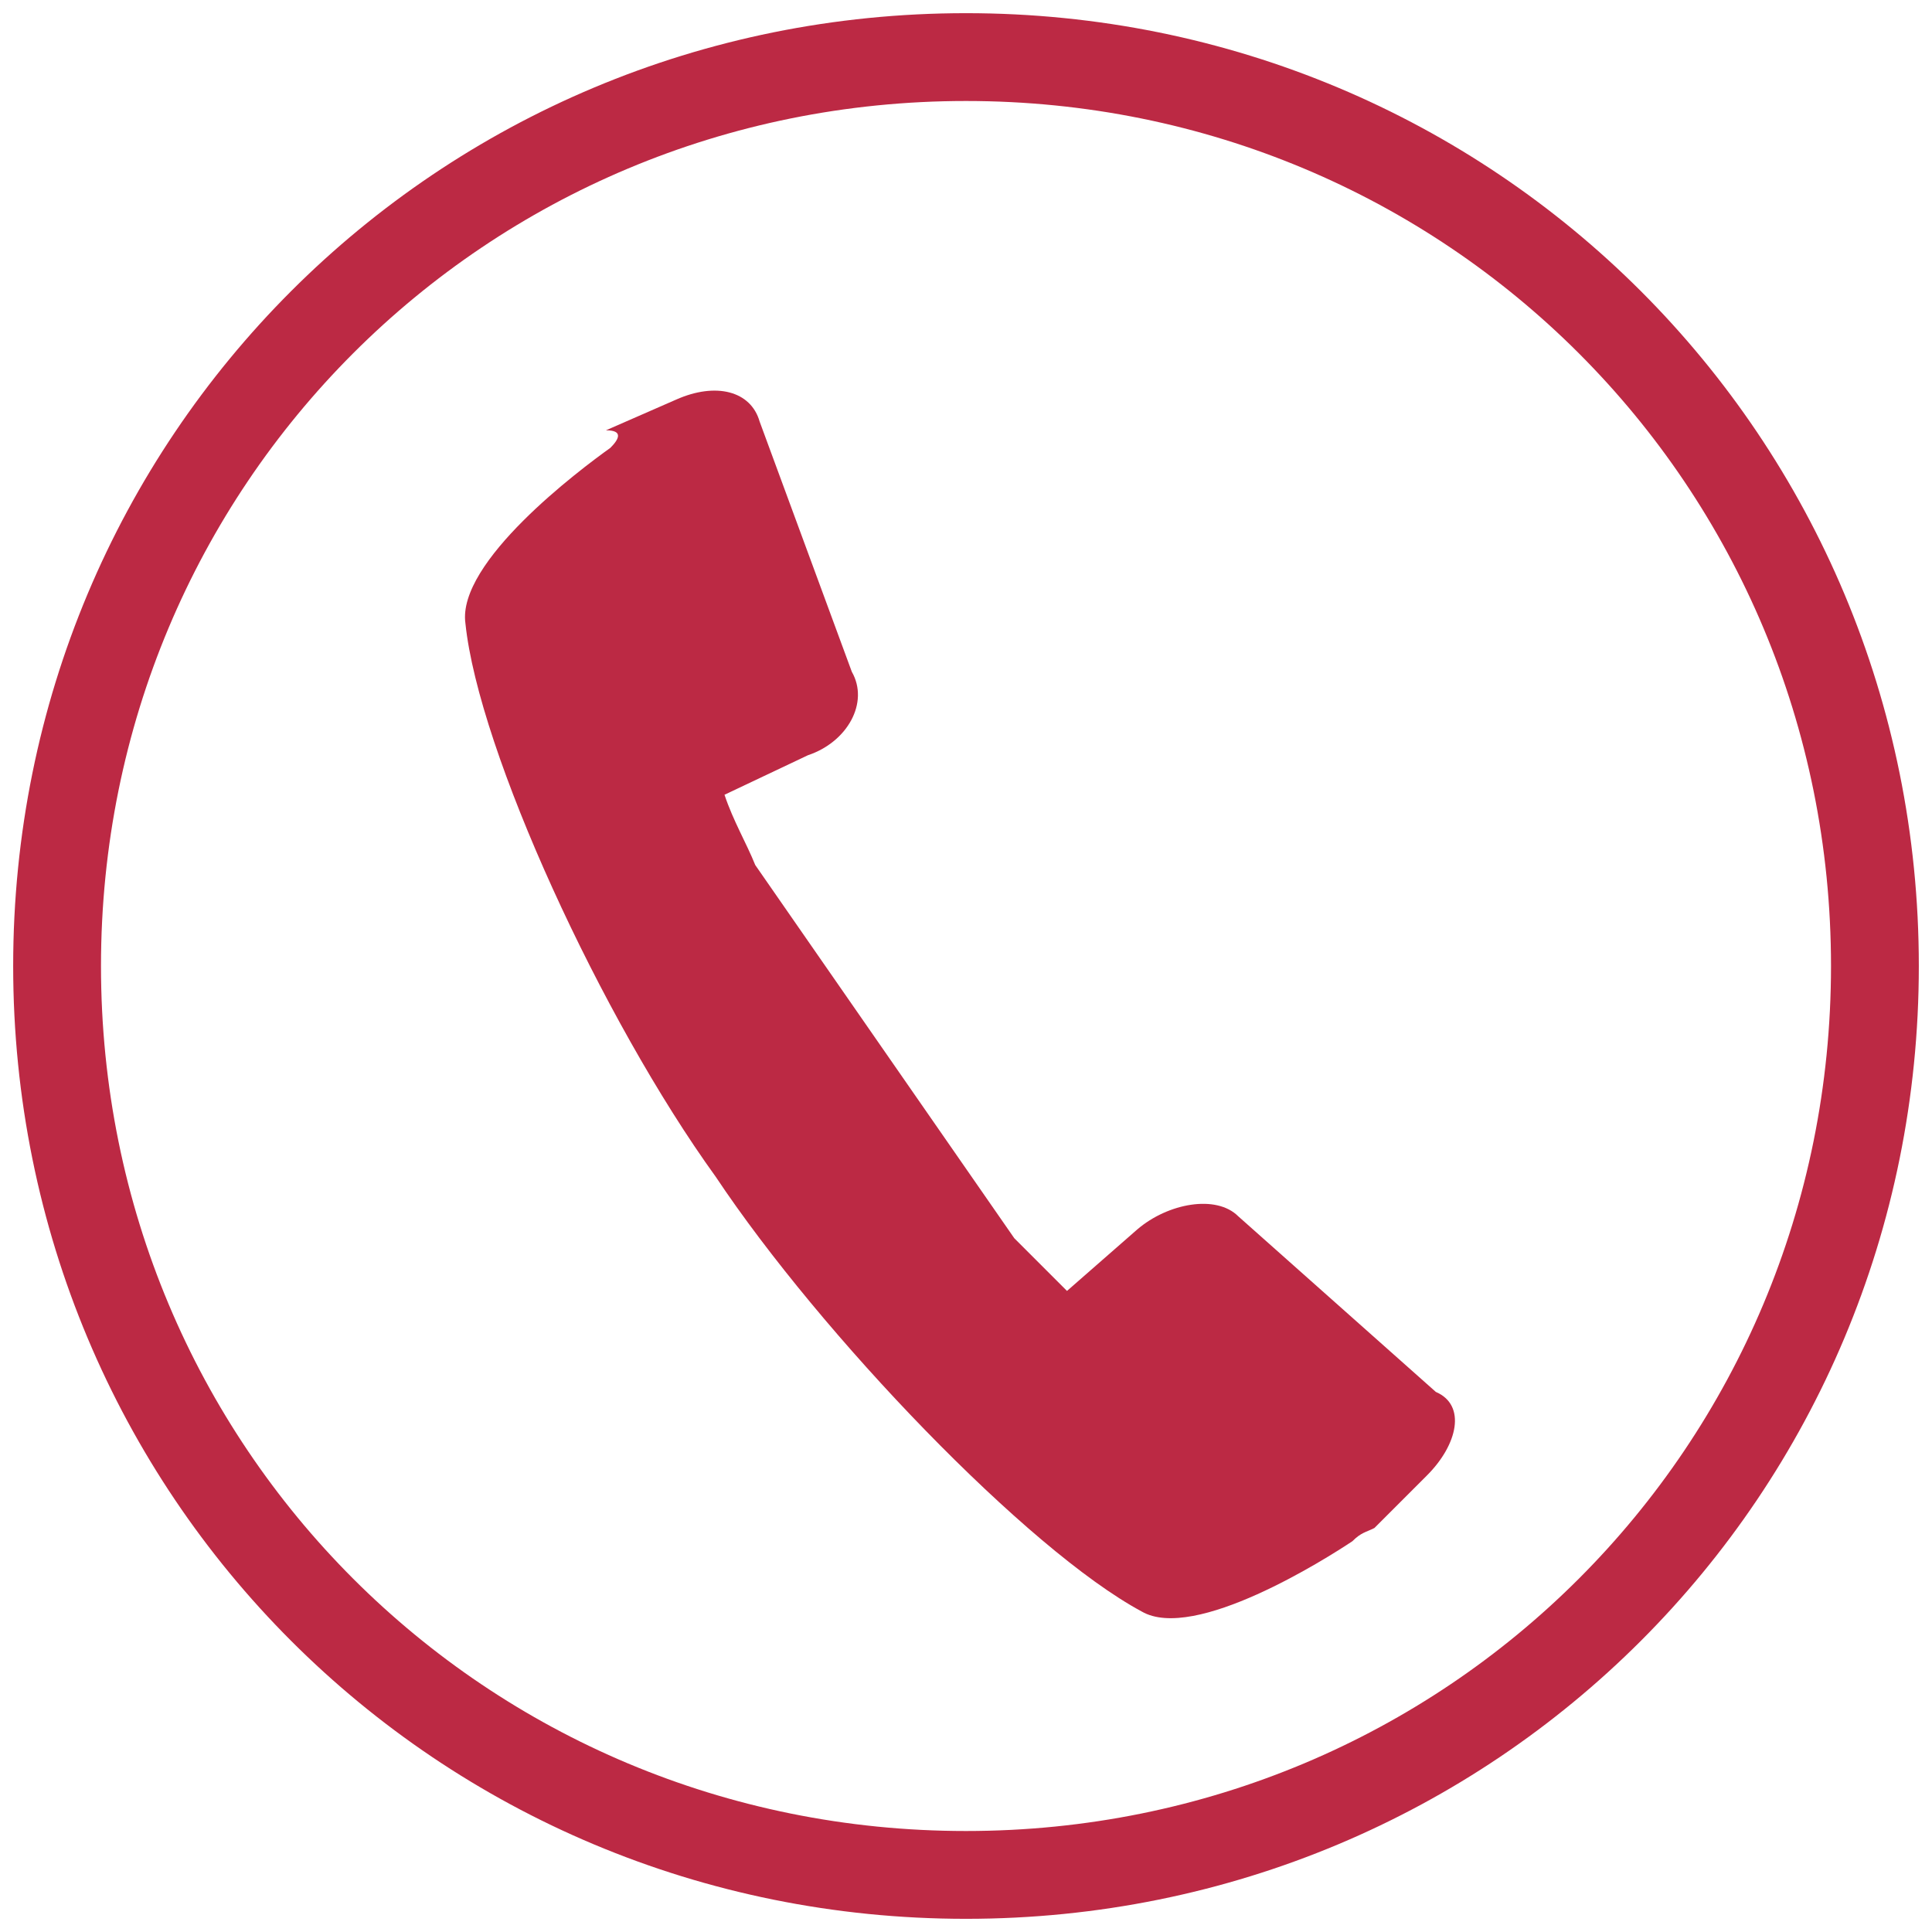 <?xml version="1.0" encoding="utf-8"?>
<!-- Generator: Adobe Illustrator 18.0.0, SVG Export Plug-In . SVG Version: 6.00 Build 0)  -->
<!DOCTYPE svg PUBLIC "-//W3C//DTD SVG 1.1//EN" "http://www.w3.org/Graphics/SVG/1.1/DTD/svg11.dtd">
<svg version="1.1" id="Camada_1" xmlns="http://www.w3.org/2000/svg" xmlns:xlink="http://www.w3.org/1999/xlink" x="0px" y="0px"
	 viewBox="0 0 44 44" enable-background="new 0 0 44 44" xml:space="preserve">
<path fill="none" stroke="#BC2944" stroke-width="2" stroke-miterlimit="10" d="M22,1.3c11.5,0,20.7,9.2,20.7,20.7
	S33.5,42.7,22,42.7S1.3,33.5,1.3,22S10.5,1.3,22,1.3z"/>
<path fill="#BC2944" d="M13.9,10.2c-0.7,0.5-3.5,2.6-3.3,4c0.3,2.9,3.1,9,5.7,12.6c2.4,3.6,7.1,8.5,9.7,9.9c1.2,0.7,4.2-1.2,4.8-1.6
	c0.2-0.2,0.3-0.2,0.5-0.3l1.2-1.2c0.7-0.7,0.9-1.6,0.2-1.9l-4.5-4c-0.5-0.5-1.6-0.3-2.3,0.3l-1.6,1.4c-0.3-0.3-0.7-0.7-1.2-1.2
	l-5.9-8.5c-0.2-0.5-0.5-1-0.7-1.6l1.9-0.9c0.9-0.3,1.4-1.2,1-1.9l-2.1-5.7c-0.2-0.7-1-0.9-1.9-0.5l-1.6,0.7
	C14.2,9.8,14.1,10,13.9,10.2z"/>
</svg>
